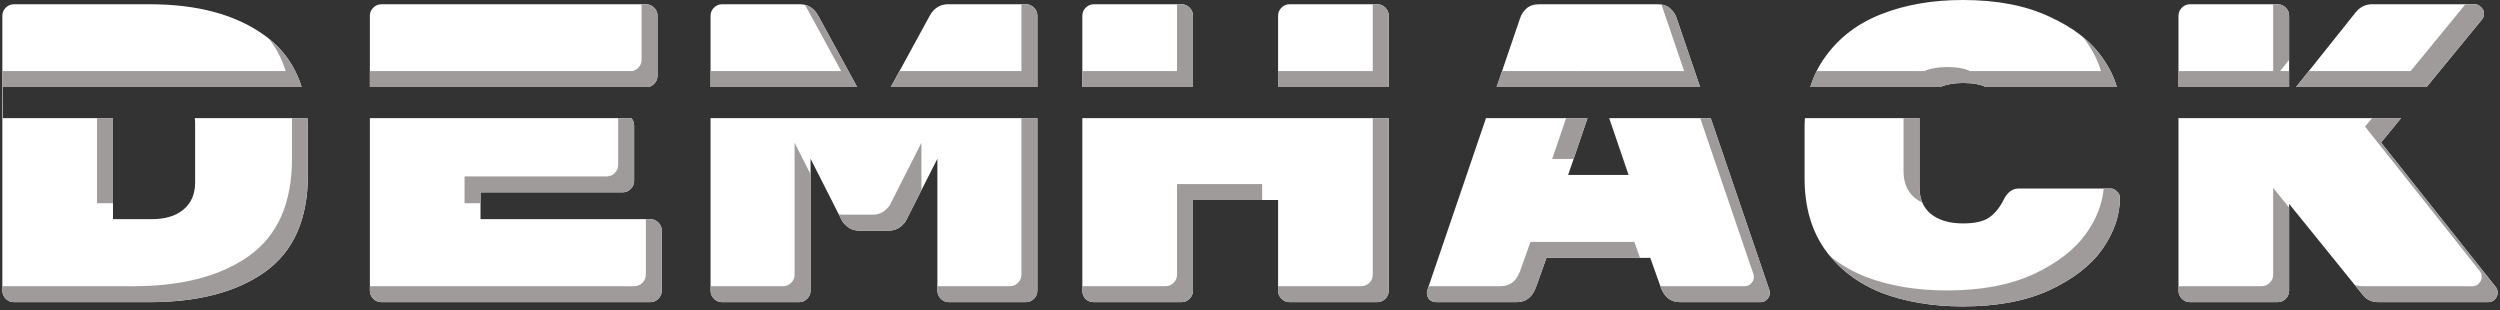 <svg width="532" height="66" viewBox="0 0 532 66" fill="none" xmlns="http://www.w3.org/2000/svg">
<rect x="0" y="0" width="532" height="66" fill="#333333" stroke="none"/>
<path fill-rule="evenodd" clip-rule="evenodd" d="M56.284 7.516C50.186 3.109 42.036 0.906 31.833 0.906H2.945C2.281 0.906 1.707 1.147 1.224 1.63C0.741 2.113 0.5 2.687 0.5 3.351V61.851C0.5 62.515 0.741 63.089 1.224 63.572C1.707 64.055 2.281 64.296 2.945 64.296H31.833C42.157 64.296 50.337 62.153 56.374 57.866C62.472 53.52 65.52 46.637 65.52 37.219V27.982C65.52 27.007 65.486 26.058 65.418 25.137H41.449C41.498 25.525 41.523 25.93 41.523 26.352V38.849C41.523 41.325 40.678 43.256 38.987 44.645C37.357 45.973 35.123 46.637 32.286 46.637H24.045V25.137H0.624V18.512H64.191C62.741 13.917 60.105 10.252 56.284 7.516ZM78.707 25.137V61.851C78.707 62.515 78.948 63.089 79.431 63.572C79.914 64.055 80.487 64.296 81.152 64.296H138.384C139.048 64.296 139.622 64.055 140.105 63.572C140.588 63.089 140.829 62.515 140.829 61.851V49.082C140.829 48.418 140.588 47.845 140.105 47.362C139.622 46.879 139.048 46.637 138.384 46.637H102.252V40.932H132.498C133.162 40.932 133.735 40.691 134.218 40.208C134.701 39.725 134.943 39.151 134.943 38.487V26.715C134.943 26.115 134.746 25.589 134.352 25.137H78.707ZM137.993 18.512H78.707V3.351C78.707 2.687 78.948 2.113 79.431 1.63C79.914 1.147 80.487 0.906 81.152 0.906H137.479C138.143 0.906 138.716 1.147 139.199 1.63C139.682 2.113 139.924 2.687 139.924 3.351V16.119C139.924 16.783 139.682 17.357 139.199 17.84C138.846 18.193 138.444 18.418 137.993 18.512ZM151.208 25.137V61.851C151.208 62.515 151.449 63.089 151.932 63.572C152.415 64.055 152.989 64.296 153.653 64.296H170.044C170.708 64.296 171.282 64.055 171.765 63.572C172.248 63.089 172.489 62.515 172.489 61.851V33.778L179.1 46.818C179.281 47.241 179.703 47.724 180.368 48.267C181.032 48.811 181.877 49.082 182.903 49.082H189.061C190.087 49.082 190.933 48.811 191.597 48.267C192.261 47.724 192.683 47.241 192.865 46.818L199.475 33.778V61.851C199.475 62.515 199.717 63.089 200.2 63.572C200.683 64.055 201.256 64.296 201.92 64.296H218.311C218.975 64.296 219.549 64.055 220.032 63.572C220.515 63.089 220.756 62.515 220.756 61.851V25.137H151.208ZM230.32 25.137V61.851C230.32 62.575 230.562 63.179 231.045 63.662C231.528 64.085 232.101 64.296 232.765 64.296H251.42C252.084 64.296 252.658 64.055 253.141 63.572C253.624 63.089 253.865 62.515 253.865 61.851V42.562H271.977V61.851C271.977 62.515 272.218 63.089 272.701 63.572C273.184 64.055 273.758 64.296 274.422 64.296H293.077C293.741 64.296 294.314 64.055 294.797 63.572C295.28 63.089 295.522 62.515 295.522 61.851V25.137H230.32ZM316.222 25.137L303.727 61.76L303.637 62.304C303.637 62.847 303.818 63.33 304.18 63.753C304.602 64.115 305.085 64.296 305.629 64.296H322.744C324.676 64.296 326.034 63.27 326.819 61.217L329.083 54.878H351.179L353.443 61.217C354.228 63.27 355.586 64.296 357.518 64.296H374.634C375.177 64.296 375.63 64.115 375.992 63.753C376.415 63.33 376.626 62.847 376.626 62.304L376.536 61.76L364.041 25.137H342.437L346.561 37.219H333.702L337.826 25.137H316.222ZM340.087 18.512H318.482L323.469 3.894C323.71 3.109 324.163 2.415 324.827 1.811C325.491 1.207 326.397 0.906 327.544 0.906H352.719C353.866 0.906 354.771 1.207 355.436 1.811C356.1 2.415 356.552 3.109 356.794 3.894L361.781 18.512H340.175L340.131 18.383L340.087 18.512ZM384.079 25.137C384.037 25.829 384.016 26.536 384.016 27.258V37.944C384.016 44.041 385.496 49.143 388.454 53.248C391.412 57.293 395.397 60.312 400.407 62.304C405.479 64.236 411.244 65.202 417.704 65.202C424.949 65.202 431.076 64.055 436.087 61.76C441.158 59.406 444.932 56.478 447.407 52.976C449.882 49.414 451.12 45.792 451.12 42.109C451.12 41.566 450.908 41.113 450.486 40.751C450.124 40.328 449.671 40.117 449.127 40.117H429.567C428.239 40.117 427.182 40.902 426.397 42.472C425.552 44.162 424.526 45.43 423.318 46.275C422.111 47.12 420.24 47.543 417.704 47.543C414.866 47.543 412.602 46.879 410.912 45.551C409.282 44.222 408.467 42.321 408.467 39.845V25.356C408.467 25.282 408.468 25.209 408.469 25.137H384.079ZM412.869 18.512H385.237C385.974 16.124 387.047 13.968 388.454 12.044C391.412 7.939 395.397 4.92 400.407 2.988C405.479 0.996 411.244 0 417.704 0C424.949 0 431.076 1.177 436.087 3.532C441.158 5.826 444.932 8.754 447.407 12.316C448.845 14.351 449.866 16.416 450.468 18.512H422.604C421.418 17.943 419.784 17.659 417.704 17.659C415.847 17.659 414.235 17.943 412.869 18.512ZM463.581 25.137V61.851C463.581 62.515 463.823 63.089 464.306 63.572C464.789 64.055 465.362 64.296 466.026 64.296H484.681C485.345 64.296 485.919 64.055 486.402 63.572C486.885 63.089 487.126 62.515 487.126 61.851V43.377L502.883 62.847C503.668 63.813 504.755 64.296 506.143 64.296H529.507C530.051 64.296 530.504 64.115 530.866 63.753C531.288 63.33 531.5 62.847 531.5 62.304C531.5 61.881 531.379 61.489 531.137 61.127L506.687 30.337L510.951 25.137H463.581ZM516.384 18.512L528.149 4.166C528.451 3.803 528.602 3.381 528.602 2.898C528.602 2.354 528.391 1.902 527.968 1.539C527.606 1.117 527.153 0.906 526.61 0.906H504.785C503.457 0.906 502.34 1.419 501.435 2.445L488.613 18.512H516.384ZM487.126 18.512H463.581V3.351C463.581 2.687 463.823 2.113 464.306 1.63C464.789 1.147 465.362 0.906 466.026 0.906H484.681C485.345 0.906 485.919 1.147 486.402 1.63C486.885 2.113 487.126 2.687 487.126 3.351V18.512ZM295.522 18.512H271.977V3.351C271.977 2.687 272.218 2.113 272.701 1.63C273.184 1.147 273.758 0.906 274.422 0.906H293.077C293.741 0.906 294.314 1.147 294.797 1.63C295.28 2.113 295.522 2.687 295.522 3.351V18.512ZM253.865 18.512H230.32V3.351C230.32 2.687 230.562 2.113 231.045 1.63C231.528 1.147 232.101 0.906 232.765 0.906H251.42C252.084 0.906 252.658 1.147 253.141 1.63C253.624 2.113 253.865 2.687 253.865 3.351V18.512ZM220.756 18.512H189.569L197.845 3.351C198.751 1.721 200.049 0.906 201.739 0.906H218.311C218.975 0.906 219.549 1.147 220.032 1.63C220.515 2.113 220.756 2.687 220.756 3.351V18.512ZM182.395 18.512H151.208V3.351C151.208 2.687 151.449 2.113 151.932 1.63C152.415 1.147 152.989 0.906 153.653 0.906H170.225C171.915 0.906 173.213 1.721 174.119 3.351L182.395 18.512Z" fill="white"/>
<path fill-rule="evenodd" clip-rule="evenodd" d="M0.5 15.117H60.795C59.973 12.511 58.77 10.204 57.185 8.197C60.523 10.849 62.858 14.288 64.191 18.513H0.624V21.741H0.5V15.117ZM0.5 60.9V61.851C0.5 62.515 0.741 63.089 1.224 63.572C1.707 64.055 2.281 64.296 2.945 64.296H31.833C42.157 64.296 50.337 62.153 56.374 57.867C62.472 53.52 65.52 46.637 65.52 37.219V27.983C65.52 27.007 65.486 26.058 65.418 25.137H62.125V33.824C62.125 43.242 59.076 50.124 52.979 54.471C46.941 58.757 38.761 60.9 28.437 60.9H0.5ZM24.045 43.242V25.137H20.649V43.242H24.045ZM78.707 60.9V61.851C78.707 62.515 78.948 63.089 79.431 63.572C79.914 64.055 80.487 64.296 81.152 64.296H138.384C139.048 64.296 139.622 64.055 140.105 63.572C140.588 63.089 140.829 62.515 140.829 61.851V49.083C140.829 48.418 140.588 47.845 140.105 47.362C139.622 46.879 139.048 46.637 138.384 46.637H137.434V58.455C137.434 59.119 137.192 59.693 136.709 60.176C136.226 60.659 135.653 60.9 134.989 60.9H78.707ZM102.252 43.242H98.856V37.536H129.102C129.766 37.536 130.34 37.295 130.823 36.812C131.306 36.329 131.547 35.755 131.547 35.091V25.137H134.352C134.746 25.589 134.943 26.115 134.943 26.715V38.487C134.943 39.151 134.701 39.725 134.218 40.208C133.735 40.691 133.162 40.932 132.498 40.932H102.252V43.242ZM78.707 15.117H134.598C135.048 15.022 135.45 14.798 135.804 14.444C136.287 13.961 136.528 13.388 136.528 12.723V0.906H137.479C138.143 0.906 138.716 1.147 139.199 1.63C139.682 2.113 139.924 2.687 139.924 3.351V16.119C139.924 16.784 139.682 17.357 139.199 17.84C138.846 18.194 138.443 18.418 137.993 18.513H78.707V15.117ZM151.208 60.9V61.851C151.208 62.515 151.449 63.089 151.932 63.572C152.415 64.055 152.989 64.296 153.653 64.296H170.044C170.708 64.296 171.282 64.055 171.765 63.572C172.248 63.089 172.489 62.515 172.489 61.851V37.08L169.093 30.382V58.455C169.093 59.119 168.852 59.693 168.369 60.176C167.886 60.659 167.312 60.9 166.648 60.9H151.208ZM178.473 45.582L179.1 46.819C179.281 47.241 179.703 47.724 180.368 48.267C181.032 48.811 181.877 49.083 182.903 49.083H189.061C190.087 49.083 190.933 48.811 191.597 48.267C192.261 47.724 192.683 47.241 192.865 46.819L196.08 40.476V30.382L189.469 43.423C189.288 43.845 188.865 44.328 188.201 44.871C187.537 45.415 186.692 45.687 185.666 45.687H179.508C179.139 45.687 178.794 45.652 178.473 45.582ZM199.475 60.9H214.916C215.58 60.9 216.153 60.659 216.636 60.176C217.119 59.693 217.361 59.119 217.361 58.455V25.137H220.756V61.851C220.756 62.515 220.515 63.089 220.032 63.572C219.549 64.055 218.975 64.296 218.311 64.296H201.92C201.256 64.296 200.683 64.055 200.2 63.572C199.717 63.089 199.475 62.515 199.475 61.851V60.9ZM230.32 60.9V61.851C230.32 62.576 230.562 63.179 231.045 63.662C231.527 64.085 232.101 64.296 232.765 64.296H251.42C252.084 64.296 252.658 64.055 253.141 63.572C253.624 63.089 253.865 62.515 253.865 61.851V42.562H268.581V39.166H250.47V58.455C250.47 59.119 250.228 59.693 249.745 60.176C249.262 60.659 248.689 60.9 248.024 60.9H230.32ZM271.977 60.9H289.681C290.345 60.9 290.919 60.659 291.402 60.176C291.885 59.693 292.126 59.119 292.126 58.455V25.137H295.522V61.851C295.522 62.515 295.28 63.089 294.797 63.572C294.314 64.055 293.741 64.296 293.077 64.296H274.422C273.758 64.296 273.184 64.055 272.701 63.572C272.218 63.089 271.977 62.515 271.977 61.851V60.9ZM304.021 60.9L303.727 61.761L303.637 62.304C303.637 62.847 303.818 63.33 304.18 63.753C304.602 64.115 305.085 64.296 305.629 64.296H322.744C324.676 64.296 326.034 63.27 326.819 61.217L329.083 54.878H348.997L347.784 51.482H325.688L323.424 57.821C322.639 59.874 321.281 60.9 319.349 60.9H304.021ZM353.306 60.833L353.443 61.217C354.228 63.27 355.586 64.296 357.518 64.296H374.634C375.177 64.296 375.63 64.115 375.992 63.753C376.415 63.33 376.626 62.847 376.626 62.304L376.536 61.761L364.041 25.137H361.804L373.14 58.365L373.231 58.908C373.231 59.451 373.019 59.934 372.597 60.357C372.234 60.719 371.782 60.9 371.238 60.9H354.123C353.838 60.9 353.566 60.878 353.306 60.833ZM334.861 33.824H330.306L333.271 25.137H337.826L334.861 33.824ZM319.64 15.117H336.692L336.736 14.988L336.78 15.117H358.386L353.558 0.966C354.317 1.081 354.943 1.363 355.436 1.811C356.1 2.415 356.552 3.109 356.794 3.894L361.781 18.513H340.175L340.131 18.383L340.087 18.513H318.481L319.64 15.117ZM389.4 54.465C392.244 57.904 395.913 60.517 400.407 62.304C405.479 64.236 411.244 65.202 417.704 65.202C424.949 65.202 431.076 64.055 436.087 61.761C441.158 59.406 444.932 56.478 447.407 52.977C449.882 49.414 451.12 45.792 451.12 42.11C451.12 41.566 450.908 41.113 450.486 40.751C450.124 40.329 449.671 40.117 449.127 40.117H447.664C447.389 43.318 446.171 46.472 444.011 49.581C441.536 53.082 437.763 56.01 432.692 58.365C427.681 60.659 421.553 61.806 414.308 61.806C407.849 61.806 402.083 60.84 397.012 58.908C394.137 57.765 391.6 56.284 389.4 54.465ZM409.073 43.115C408.509 42.847 407.99 42.527 407.517 42.155C405.886 40.827 405.071 38.925 405.071 36.45V25.137H408.469C408.468 25.21 408.467 25.283 408.467 25.356V39.846C408.467 41.077 408.669 42.167 409.073 43.115ZM386.588 15.117H409.474C410.84 14.547 412.451 14.263 414.308 14.263C416.389 14.263 418.022 14.547 419.209 15.117H447.073C446.47 13.021 445.45 10.955 444.011 8.92C443.752 8.548 443.479 8.182 443.192 7.823C444.869 9.188 446.274 10.686 447.407 12.316C448.845 14.351 449.866 16.416 450.468 18.513H422.604C421.418 17.944 419.785 17.659 417.704 17.659C415.847 17.659 414.235 17.944 412.869 18.513H385.237C385.604 17.323 386.055 16.191 386.588 15.117ZM463.581 60.9V61.851C463.581 62.515 463.823 63.089 464.306 63.572C464.789 64.055 465.362 64.296 466.026 64.296H484.681C485.345 64.296 485.919 64.055 486.402 63.572C486.885 63.089 487.126 62.515 487.126 61.851V44.177L483.731 39.981V58.455C483.731 59.119 483.489 59.693 483.006 60.176C482.523 60.659 481.95 60.9 481.286 60.9H463.581ZM501.076 60.614C501.574 60.805 502.131 60.9 502.748 60.9H526.112C526.655 60.9 527.108 60.719 527.47 60.357C527.893 59.934 528.104 59.451 528.104 58.908C528.104 58.485 527.983 58.093 527.742 57.731L503.291 26.941L504.771 25.137H510.951L506.687 30.337L531.137 61.127C531.379 61.489 531.5 61.881 531.5 62.304C531.5 62.847 531.288 63.33 530.866 63.753C530.504 64.115 530.051 64.296 529.507 64.296H506.143C504.755 64.296 503.668 63.813 502.883 62.847L501.076 60.614ZM524.642 0.906L512.988 15.117H491.323L488.613 18.513H516.384L528.149 4.166C528.451 3.804 528.602 3.381 528.602 2.898C528.602 2.355 528.391 1.902 527.968 1.54C527.606 1.117 527.153 0.906 526.61 0.906H524.642ZM487.126 12.725L485.218 15.117H487.126V18.513H463.581V15.117H483.731V0.906H484.681C485.345 0.906 485.919 1.147 486.402 1.63C486.885 2.113 487.126 2.687 487.126 3.351V12.725ZM271.977 15.117H292.126V0.906H293.077C293.741 0.906 294.314 1.147 294.797 1.63C295.28 2.113 295.522 2.687 295.522 3.351V18.513H271.977V15.117ZM230.32 15.117H250.47V0.906H251.42C252.084 0.906 252.658 1.147 253.141 1.63C253.624 2.113 253.865 2.687 253.865 3.351V18.513H230.32V15.117ZM191.423 15.117H217.361V0.906H218.311C218.975 0.906 219.549 1.147 220.032 1.63C220.515 2.113 220.756 2.687 220.756 3.351V18.513H189.569L191.423 15.117ZM151.208 15.117H178.999L171.311 1.031C172.482 1.316 173.418 2.089 174.119 3.351L182.395 18.513H151.208V15.117Z" fill="#9F9B9B"/>
</svg>
